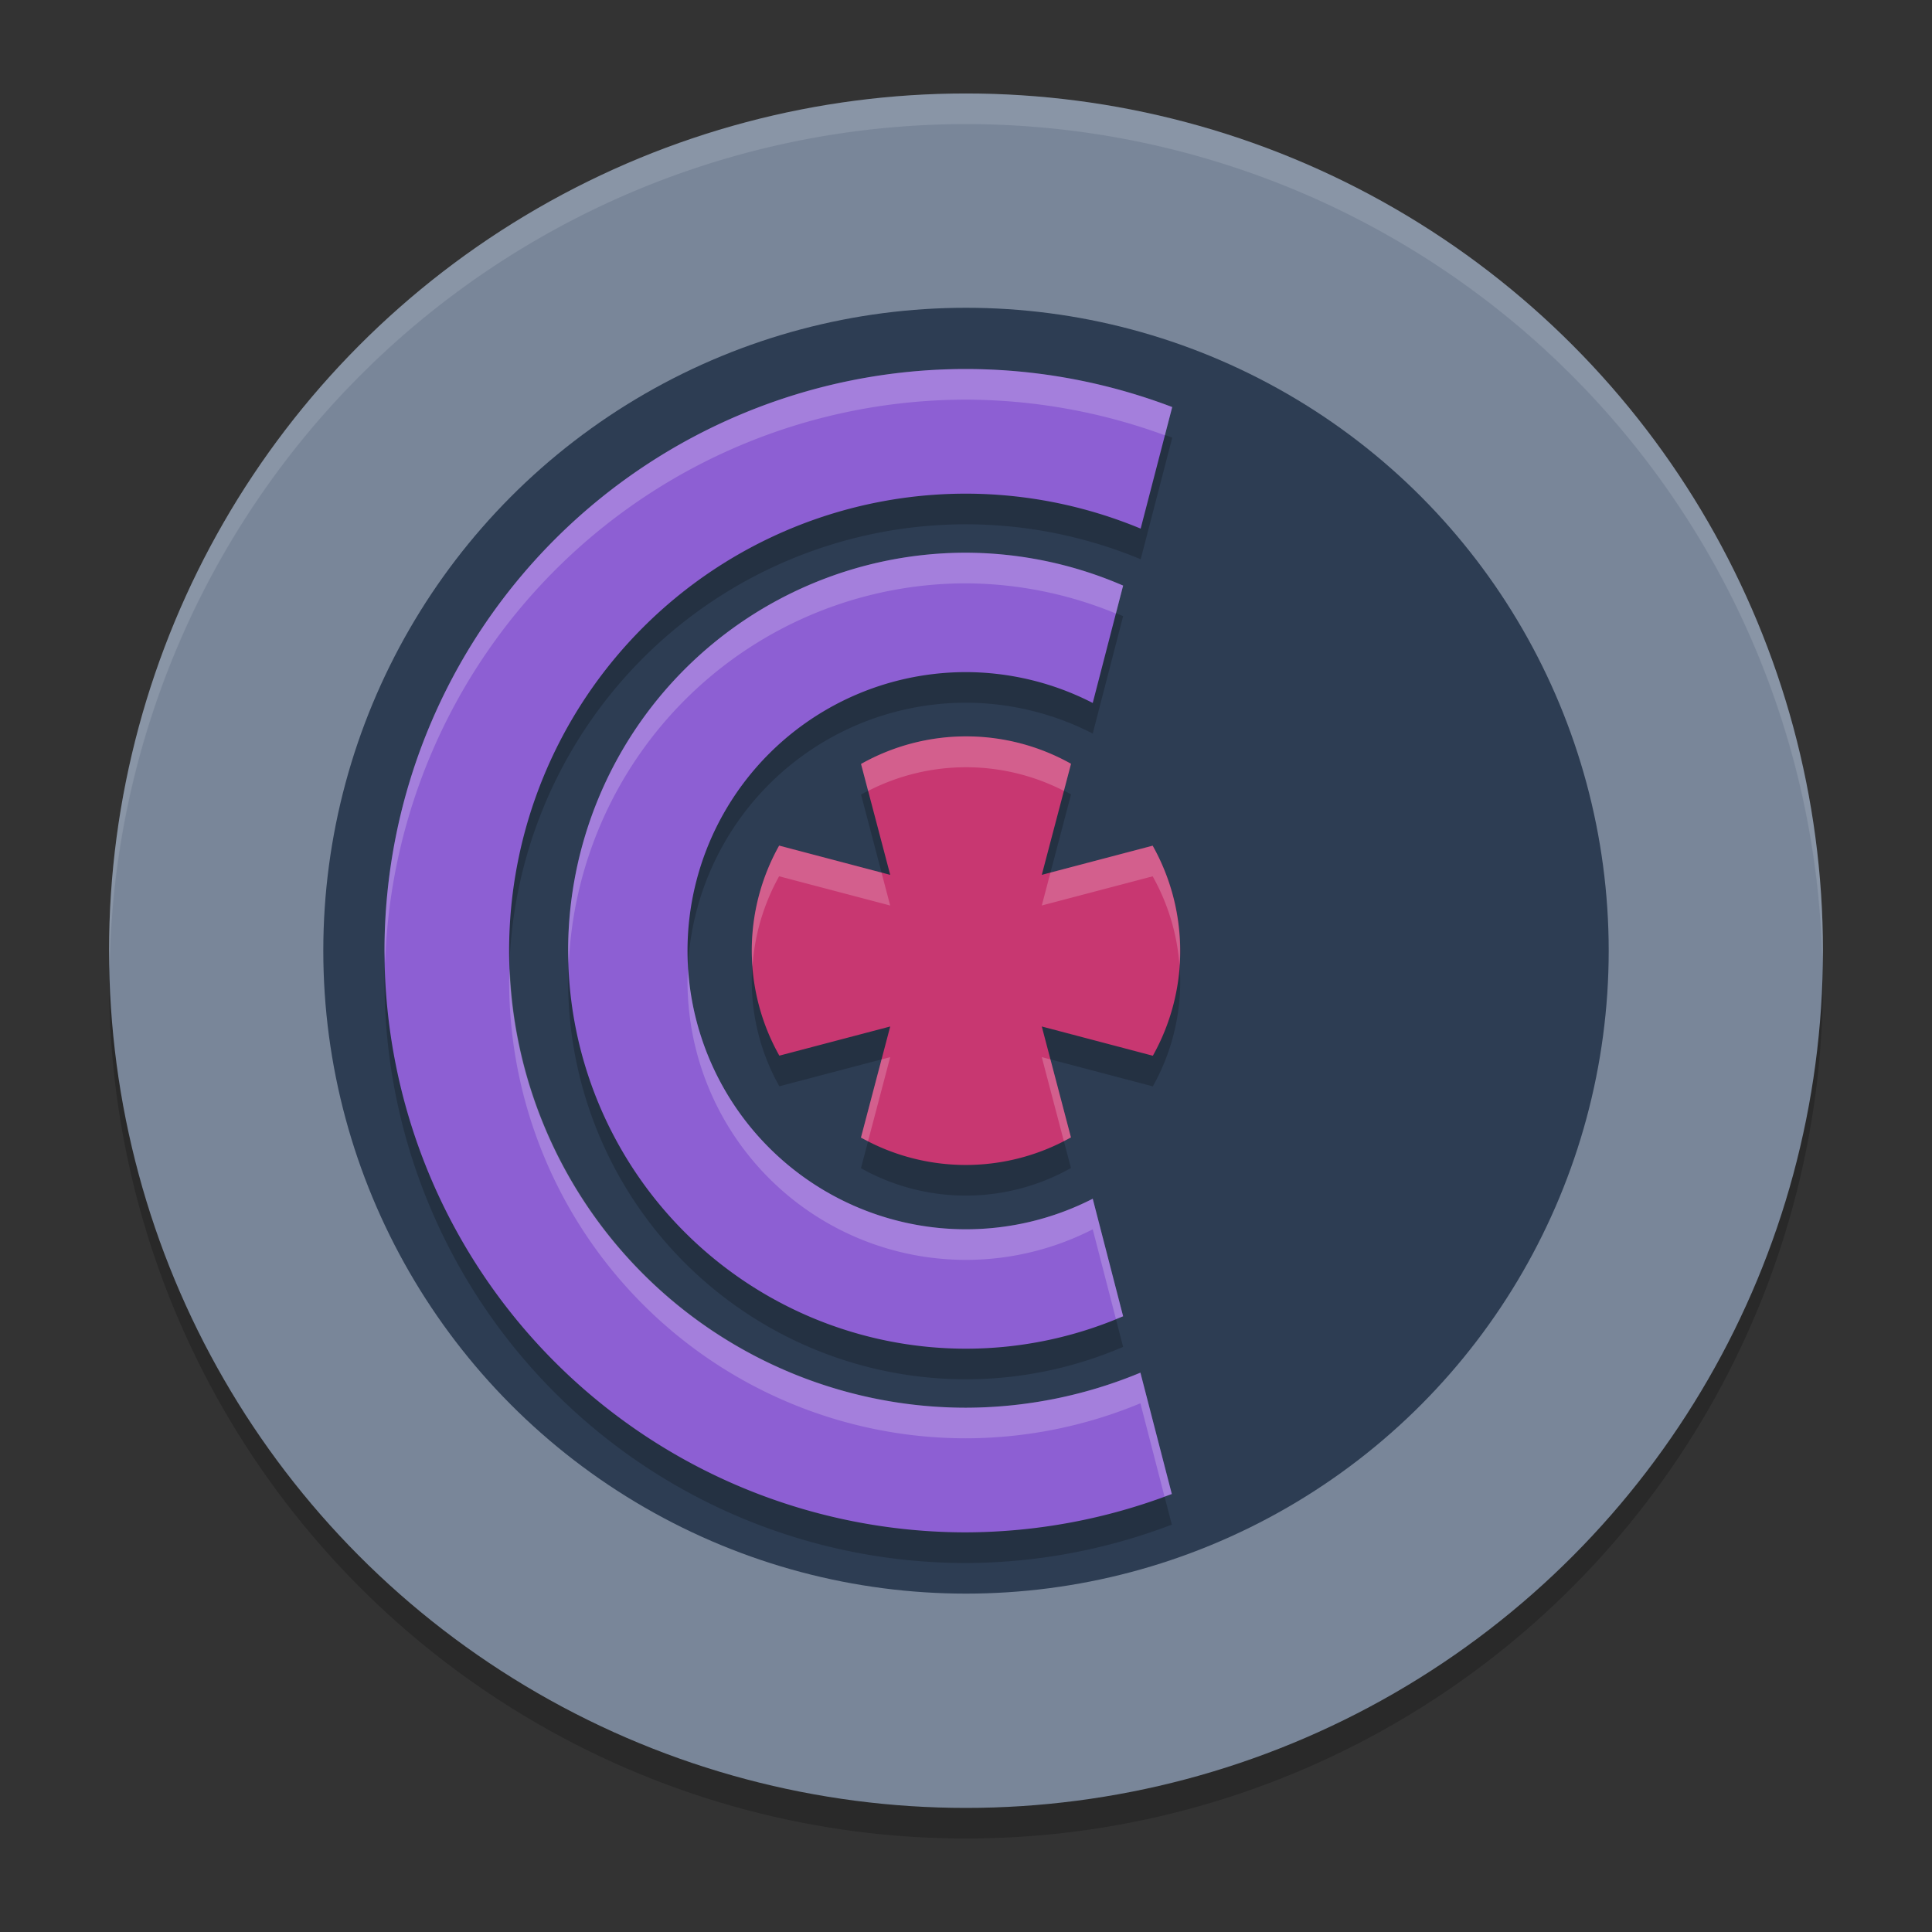 <?xml version="1.0" encoding="UTF-8" standalone="no"?>
<svg
   width="62"
   height="62"
   version="1.1"
   id="svg12"
   sodipodi:docname="openra-cnc.svg"
   inkscape:version="1.4 (unknown)"
   xmlns:inkscape="http://www.inkscape.org/namespaces/inkscape"
   xmlns:sodipodi="http://sodipodi.sourceforge.net/DTD/sodipodi-0.dtd"
   xmlns="http://www.w3.org/2000/svg"
   xmlns:svg="http://www.w3.org/2000/svg">
  <rect width="100%" height="100%" fill="#333333" stroke="none"/>
  <defs
     id="defs12" />
  <sodipodi:namedview
     id="namedview12"
     pagecolor="#ffffff"
     bordercolor="#000000"
     borderopacity="0.25"
     inkscape:showpageshadow="2"
     inkscape:pageopacity="0.0"
     inkscape:pagecheckerboard="0"
     inkscape:deskcolor="#d1d1d1"
     inkscape:zoom="7.0710678"
     inkscape:cx="39.244426"
     inkscape:cy="46.315494"
     inkscape:window-width="1920"
     inkscape:window-height="998"
     inkscape:window-x="0"
     inkscape:window-y="0"
     inkscape:window-maximized="1"
     inkscape:current-layer="svg12" />
  <g
     id="g12"
     transform="translate(-0.5,-1)">
    <ellipse
       style="opacity:0.2;stroke-width:0.982"
       cx="31.5"
       cy="32.491"
       id="circle1"
       rx="27.5"
       ry="27.509" />
    <ellipse
       style="fill:#9cafc9;stroke-width:0.982;fill-opacity:0.7"
       cx="31.5"
       cy="31.509"
       id="circle2"
       rx="27.5"
       ry="27.509" />
    <ellipse
       style="fill:#2d3d53;stroke-width:0.982;fill-opacity:1"
       cx="31.5"
       cy="31.509"
       id="circle3"
       rx="20.625"
       ry="20.632" />
    <path
       style="opacity:0.2;stroke-width:0.982"
       d="m 31.5,13.825 a 18.661,18.667 0 0 0 -18.661,18.667 18.661,18.667 0 0 0 18.661,18.667 18.661,18.667 0 0 0 6.605,-1.232 l -1.007,-3.893 a 14.662,14.667 0 0 1 -5.597,1.125 14.662,14.667 0 0 1 -14.662,-14.667 14.662,14.667 0 0 1 14.662,-14.667 14.662,14.667 0 0 1 5.605,1.122 l 1.013,-3.901 a 18.661,18.667 0 0 0 -6.618,-1.221 z"
       id="path3" />
    <path
       style="fill:#8d5fd3;stroke-width:0.982"
       d="M 31.5,12.842 A 18.661,18.667 0 0 0 12.839,31.509 18.661,18.667 0 0 0 31.5,50.175 18.661,18.667 0 0 0 38.105,48.944 L 37.097,45.05 A 14.662,14.667 0 0 1 31.5,46.175 14.662,14.667 0 0 1 16.838,31.509 14.662,14.667 0 0 1 31.5,16.842 a 14.662,14.667 0 0 1 5.605,1.122 l 1.013,-3.901 a 18.661,18.667 0 0 0 -6.618,-1.221 z"
       id="path4" />
    <path
       style="opacity:0.2;stroke-width:0.982"
       d="m 31.5,19.719 a 12.768,12.772 0 0 0 -12.768,12.772 12.768,12.772 0 0 0 12.768,12.772 12.768,12.772 0 0 0 5.042,-1.04 l -0.975,-3.772 a 8.937,8.94 0 0 1 -4.067,0.98 8.937,8.94 0 0 1 -8.937,-8.94 8.937,8.94 0 0 1 8.937,-8.94 8.937,8.94 0 0 1 4.067,0.99 l 0.975,-3.767 a 12.768,12.772 0 0 0 -5.042,-1.055 z"
       id="path5" />
    <path
       style="fill:#8d5fd3;stroke-width:0.982"
       d="m 31.5,18.737 a 12.768,12.772 0 0 0 -12.768,12.772 12.768,12.772 0 0 0 12.768,12.772 12.768,12.772 0 0 0 5.042,-1.04 l -0.975,-3.772 a 8.937,8.94 0 0 1 -4.067,0.98 8.937,8.94 0 0 1 -8.937,-8.94 8.937,8.94 0 0 1 8.937,-8.94 8.937,8.94 0 0 1 4.067,0.99 l 0.975,-3.767 a 12.768,12.772 0 0 0 -5.042,-1.055 z"
       id="path6" />
    <path
       style="opacity:0.2;stroke-width:0.982"
       d="m 34.871,26.493 a 6.879,6.881 0 0 0 -6.739,0.006 l 0.936,3.559 -3.564,-0.939 a 6.879,6.881 0 0 0 0.006,6.741 l 3.558,-0.936 -0.939,3.565 a 6.879,6.881 0 0 0 6.739,-0.006 l -0.936,-3.559 3.564,0.939 a 6.879,6.881 0 0 0 -0.006,-6.741 l -3.558,0.936 z"
       id="path7" />
    <path
       style="fill:#c83771;stroke-width:0.982"
       d="m 34.871,25.51 a 6.879,6.881 0 0 0 -6.739,0.006 l 0.936,3.559 -3.564,-0.939 a 6.879,6.881 0 0 0 0.006,6.741 l 3.558,-0.936 -0.939,3.565 a 6.879,6.881 0 0 0 6.739,-0.006 l -0.936,-3.559 3.564,0.939 a 6.879,6.881 0 0 0 -0.006,-6.741 l -3.558,0.936 z"
       id="path8" />
    <path
       style="opacity:0.1;fill:#ffffff;stroke-width:0.982"
       d="M 31.5,4 A 27.5,27.509 0 0 0 4,31.509 27.5,27.509 0 0 0 4.021,32.084 27.5,27.509 0 0 1 31.5,4.982 27.5,27.509 0 0 1 58.979,31.916 27.5,27.509 0 0 0 59,31.509 27.5,27.509 0 0 0 31.5,4 Z"
       id="path9" />
    <path
       style="opacity:0.2;fill:#ffffff;stroke-width:0.982"
       d="m 31.5,12.842 a 18.661,18.667 0 0 0 -18.661,18.667 18.661,18.667 0 0 0 0.021,0.401 18.661,18.667 0 0 1 18.64,-18.085 18.661,18.667 0 0 1 6.382,1.144 l 0.236,-0.906 A 18.661,18.667 0 0 0 31.5,12.842 Z M 16.86,32.084 a 14.662,14.667 0 0 0 -0.021,0.407 14.662,14.667 0 0 0 14.661,14.666 14.662,14.667 0 0 0 5.597,-1.124 l 0.773,2.992 a 18.661,18.667 0 0 0 0.234,-0.081 l -1.007,-3.893 a 14.662,14.667 0 0 1 -5.597,1.124 A 14.662,14.667 0 0 1 16.86,32.084 Z"
       id="path10" />
    <path
       style="opacity:0.2;fill:#ffffff;stroke-width:0.982"
       d="m 31.5,18.737 a 12.768,12.772 0 0 0 -12.768,12.772 12.768,12.772 0 0 0 0.021,0.413 12.768,12.772 0 0 1 12.747,-12.202 12.768,12.772 0 0 1 4.811,0.969 l 0.232,-0.896 A 12.768,12.772 0 0 0 31.5,18.737 Z M 22.582,32.096 a 8.937,8.94 0 0 0 -0.019,0.395 8.937,8.94 0 0 0 8.937,8.94 8.937,8.94 0 0 0 4.067,-0.981 l 0.744,2.878 a 12.768,12.772 0 0 0 0.232,-0.088 L 35.567,39.468 a 8.937,8.94 0 0 1 -4.067,0.981 8.937,8.94 0 0 1 -8.918,-8.353 z"
       id="path11" />
    <path
       style="opacity:0.2;fill:#ffffff;stroke-width:0.982"
       d="m 31.582,24.632 a 6.879,6.881 0 0 0 -3.451,0.885 l 0.228,0.865 a 6.879,6.881 0 0 1 6.282,-0.002 l 0.228,-0.869 a 6.879,6.881 0 0 0 -3.288,-0.879 z m -6.079,3.506 a 6.879,6.881 0 0 0 -0.856,3.89 6.879,6.881 0 0 1 0.856,-2.907 l 3.564,0.938 -0.278,-1.055 z m 11.987,0.002 -3.28,0.863 -0.278,1.055 3.558,-0.936 a 6.879,6.881 0 0 1 0.861,2.851 6.879,6.881 0 0 0 -0.861,-3.834 z m -8.423,6.785 -0.278,0.073 -0.66,2.51 a 6.879,6.881 0 0 0 0.228,0.113 z m 4.865,0 0.708,2.694 a 6.879,6.881 0 0 0 0.228,-0.117 l -0.658,-2.504 z"
       id="path12" />
  </g>
</svg>
